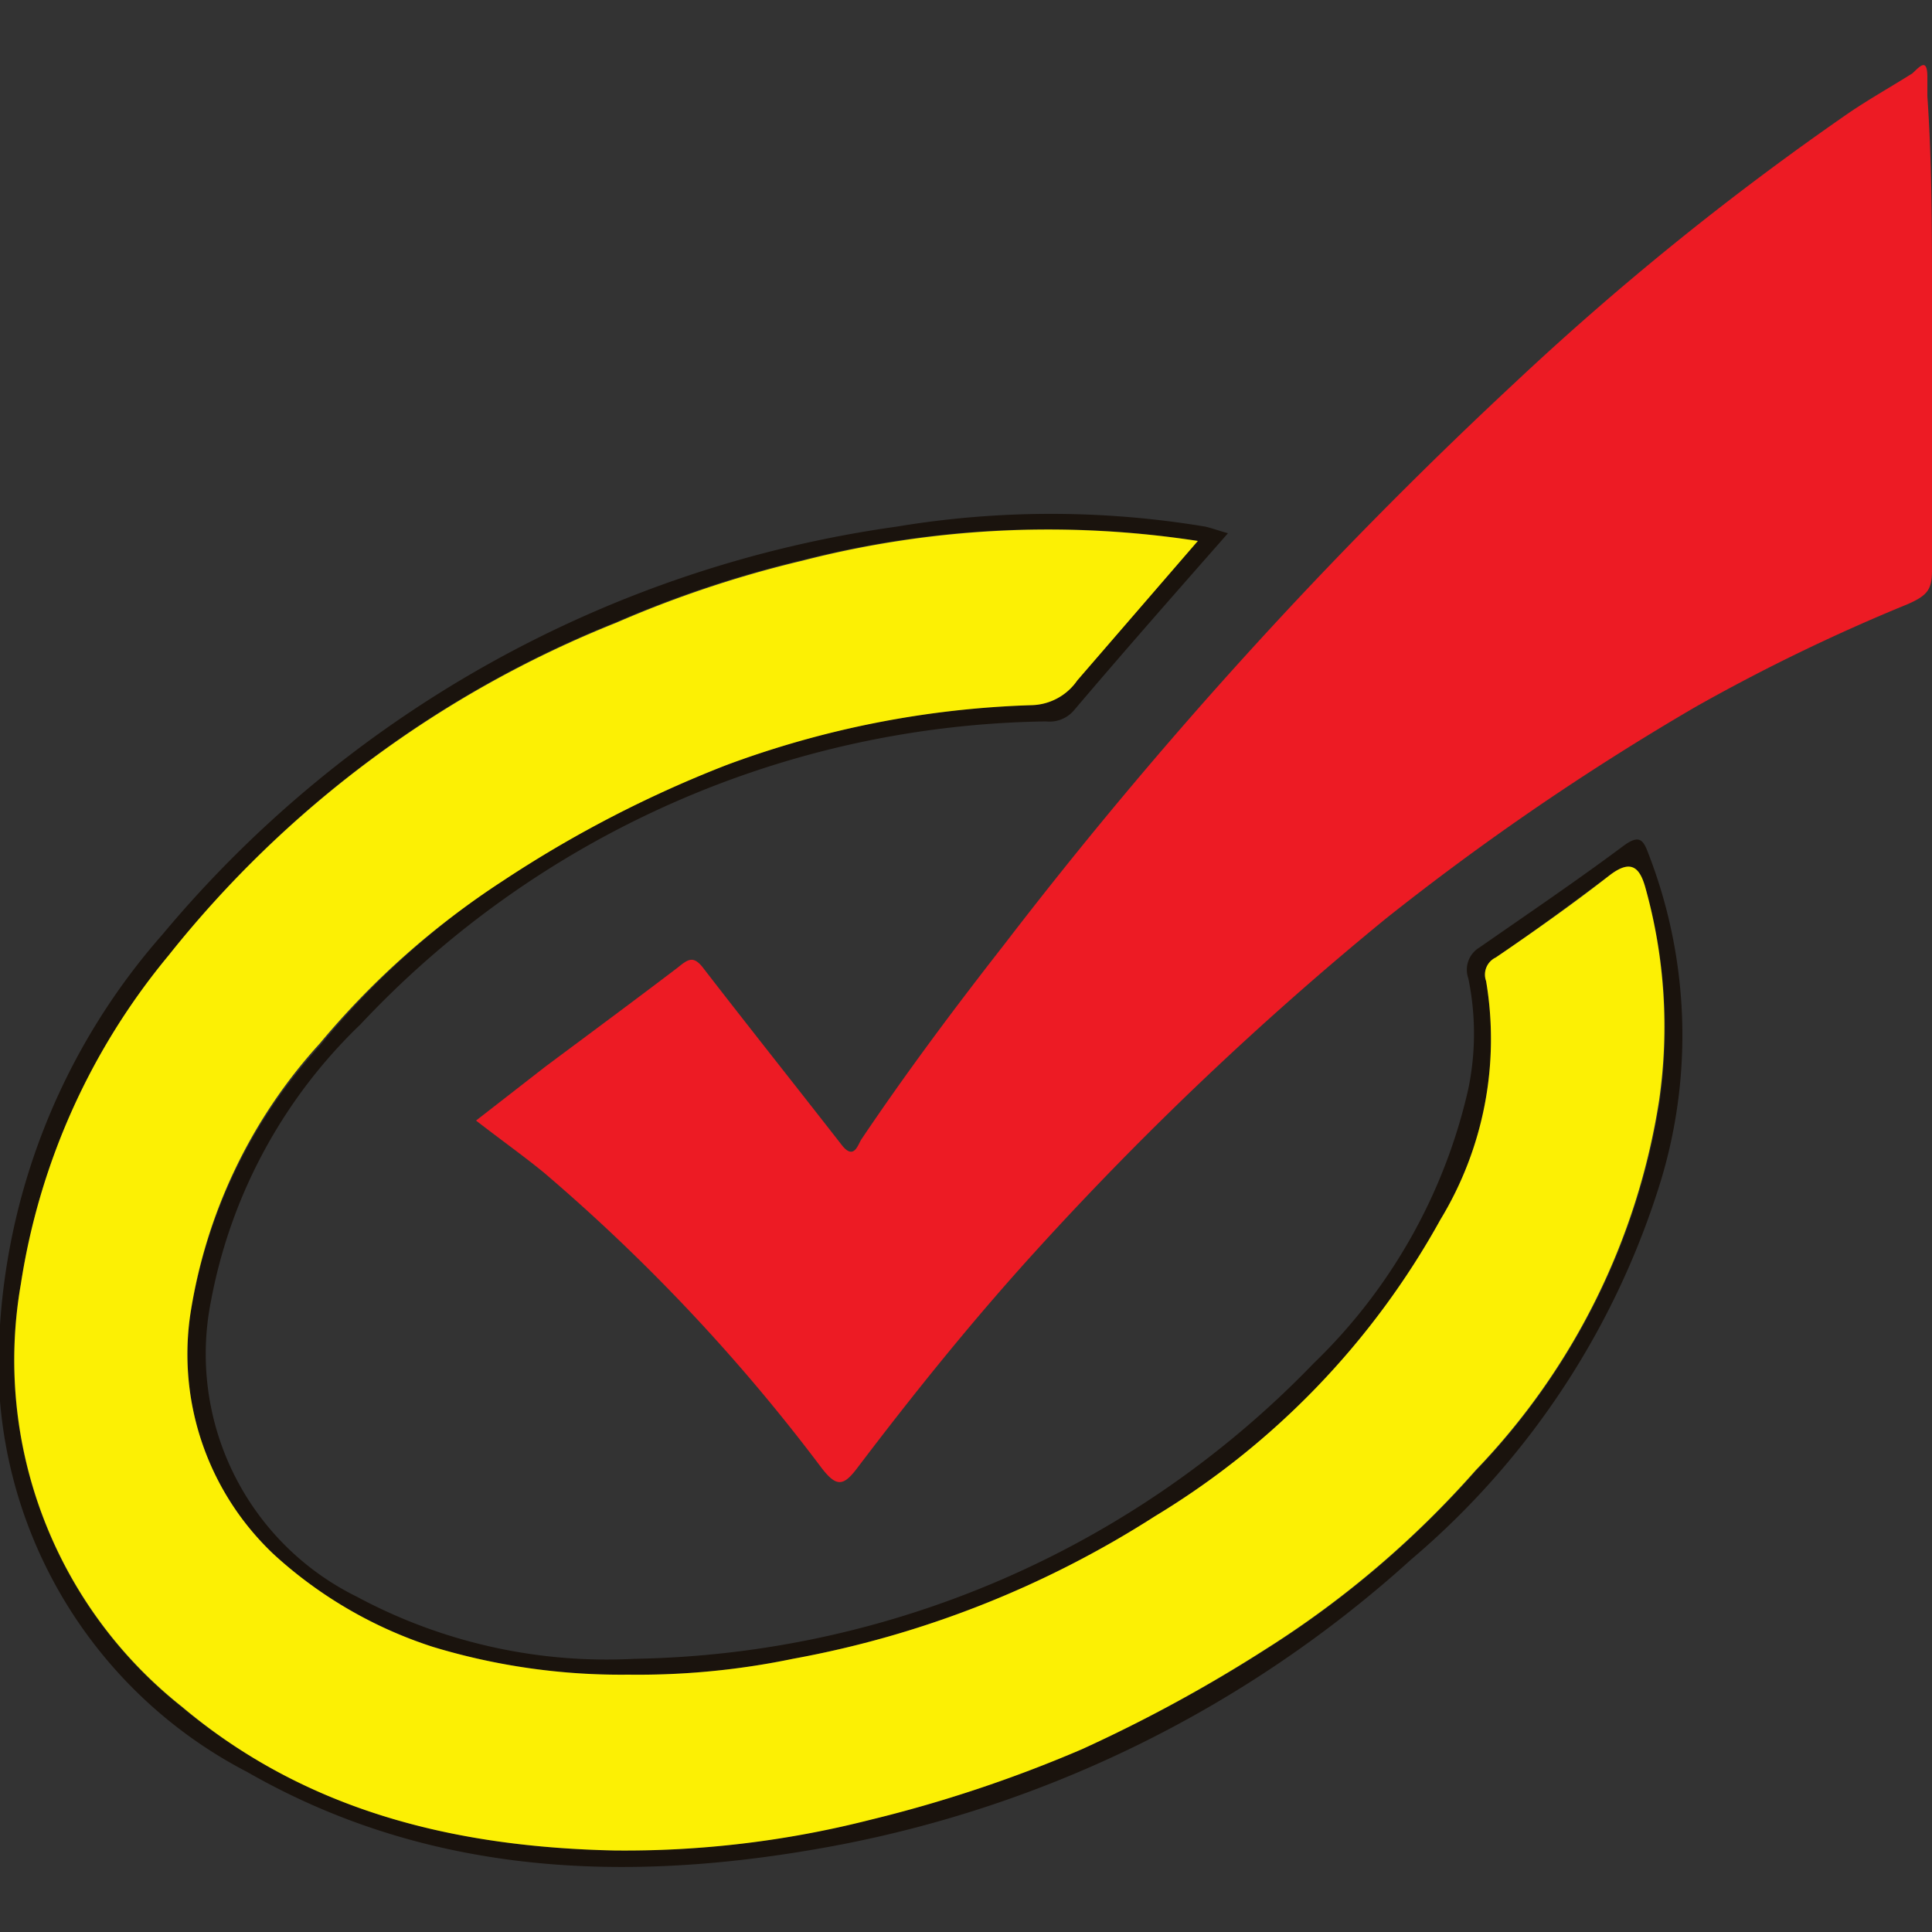 <svg xmlns="http://www.w3.org/2000/svg" viewBox="0 0 50 50"><rect x="0" y="0" width="50" height="50" fill="#333333" stroke="none"/><defs><style>.cls-1,.cls-2{fill:#1a130d;}.cls-1{opacity:0;}.cls-3{fill:#ed1b24;}.cls-4{fill:#fcf004;}</style></defs><title>Asset 1</title><g id="Layer_2" data-name="Layer 2"><g id="Layer_1-2" data-name="Layer 1"><rect class="cls-1" width="50" height="50"/><path class="cls-2" d="M31.78,13.8c-1.39,1.58-2.71,3.08-4,4.6a.83.83,0,0,1-.71.27A24.8,24.8,0,0,0,9.33,26.51a13.3,13.3,0,0,0-3.87,7.16,7,7,0,0,0,3.77,7.65,13.66,13.66,0,0,0,7.19,1.61A25,25,0,0,0,34,35.28a14.23,14.23,0,0,0,4-7.1,7.06,7.06,0,0,0,0-2.86.67.67,0,0,1,.29-.8c1.25-.87,2.52-1.73,3.74-2.64.4-.29.5-.14.63.21A13,13,0,0,1,43,30.5a20.88,20.88,0,0,1-6.48,9.86,30.66,30.66,0,0,1-15.43,7.5c-5.09.88-10.1.63-14.69-2A11.92,11.92,0,0,1,0,34.29a17,17,0,0,1,4.2-10.1,30.21,30.21,0,0,1,19-10.56,24.32,24.32,0,0,1,8,0C31.4,13.68,31.56,13.74,31.78,13.8ZM31,14a25.51,25.51,0,0,0-10.23.49,28.82,28.82,0,0,0-4.83,1.61A28.1,28.1,0,0,0,4.36,24.73a17.45,17.45,0,0,0-3.82,8.5A11.44,11.44,0,0,0,4.69,44.17c3.23,2.69,7.09,3.63,11.18,3.72a25.68,25.68,0,0,0,6.62-.79A34.67,34.67,0,0,0,28,45.27a38.22,38.22,0,0,0,4.79-2.6,25.11,25.11,0,0,0,5.42-4.62,17.73,17.73,0,0,0,4.75-9.59A13.36,13.36,0,0,0,42.59,23c-.15-.56-.38-.77-.93-.35-1,.74-1.95,1.45-2.95,2.13a.49.49,0,0,0-.25.61,9,9,0,0,1-1.18,6.17,20.63,20.63,0,0,1-7.39,7.68,26,26,0,0,1-9.37,3.69,19.72,19.72,0,0,1-4.26.41,16.78,16.78,0,0,1-5.06-.72,11.19,11.19,0,0,1-4.1-2.38,7.12,7.12,0,0,1-2.18-6.18,13.43,13.43,0,0,1,3.36-7A21.16,21.16,0,0,1,13,22.8a30.47,30.47,0,0,1,5.79-3,24.86,24.86,0,0,1,7.89-1.55,1.48,1.48,0,0,0,1.19-.64Z"/><path class="cls-3" d="M50,7.67c0-1.72,0-3.45-.12-5.18,0-.16,0-.33,0-.5,0-.53-.22-.24-.39-.09-.54.34-1.09.65-1.61,1a74.59,74.59,0,0,0-8.67,7A118.19,118.19,0,0,0,26,24.43c-1.29,1.65-2.54,3.32-3.71,5.06-.09.14-.19.54-.5.15-1.2-1.54-2.41-3.06-3.6-4.6-.25-.32-.39-.21-.65,0-1.13.86-2.28,1.71-3.42,2.56L12.32,29c.63.49,1.21.9,1.76,1.35A47.68,47.68,0,0,1,21.27,38c.38.49.56.46.91,0,1.47-1.94,3-3.84,4.63-5.63a84.62,84.62,0,0,1,9.06-8.6,67.7,67.7,0,0,1,8-5.47,48.71,48.71,0,0,1,5.49-2.66c.53-.23.64-.39.64-.88C50,12.42,50,10,50,7.67Z"/><path class="cls-4" d="M31,14l-3.12,3.61a1.48,1.48,0,0,1-1.19.64,24.86,24.86,0,0,0-7.89,1.55,30.47,30.47,0,0,0-5.79,3A21.16,21.16,0,0,0,8.28,27a13.43,13.43,0,0,0-3.36,7.05A7.12,7.12,0,0,0,7.1,40.24a11.19,11.19,0,0,0,4.1,2.38,16.78,16.78,0,0,0,5.06.72,19.72,19.72,0,0,0,4.26-.41,26,26,0,0,0,9.37-3.69,20.63,20.63,0,0,0,7.39-7.68,9,9,0,0,0,1.18-6.17.49.49,0,0,1,.25-.61c1-.68,2-1.39,2.95-2.13.55-.42.78-.21.93.35a13.36,13.36,0,0,1,.35,5.46,17.73,17.73,0,0,1-4.75,9.59,25.11,25.11,0,0,1-5.42,4.62A38.22,38.22,0,0,1,28,45.27a34.67,34.67,0,0,1-5.49,1.83,25.68,25.68,0,0,1-6.62.79c-4.09-.09-7.95-1-11.18-3.72A11.44,11.44,0,0,1,.54,33.23a17.45,17.45,0,0,1,3.82-8.5,28.1,28.1,0,0,1,11.58-8.61,28.82,28.82,0,0,1,4.83-1.61A25.51,25.51,0,0,1,31,14Z"/></g></g></svg>